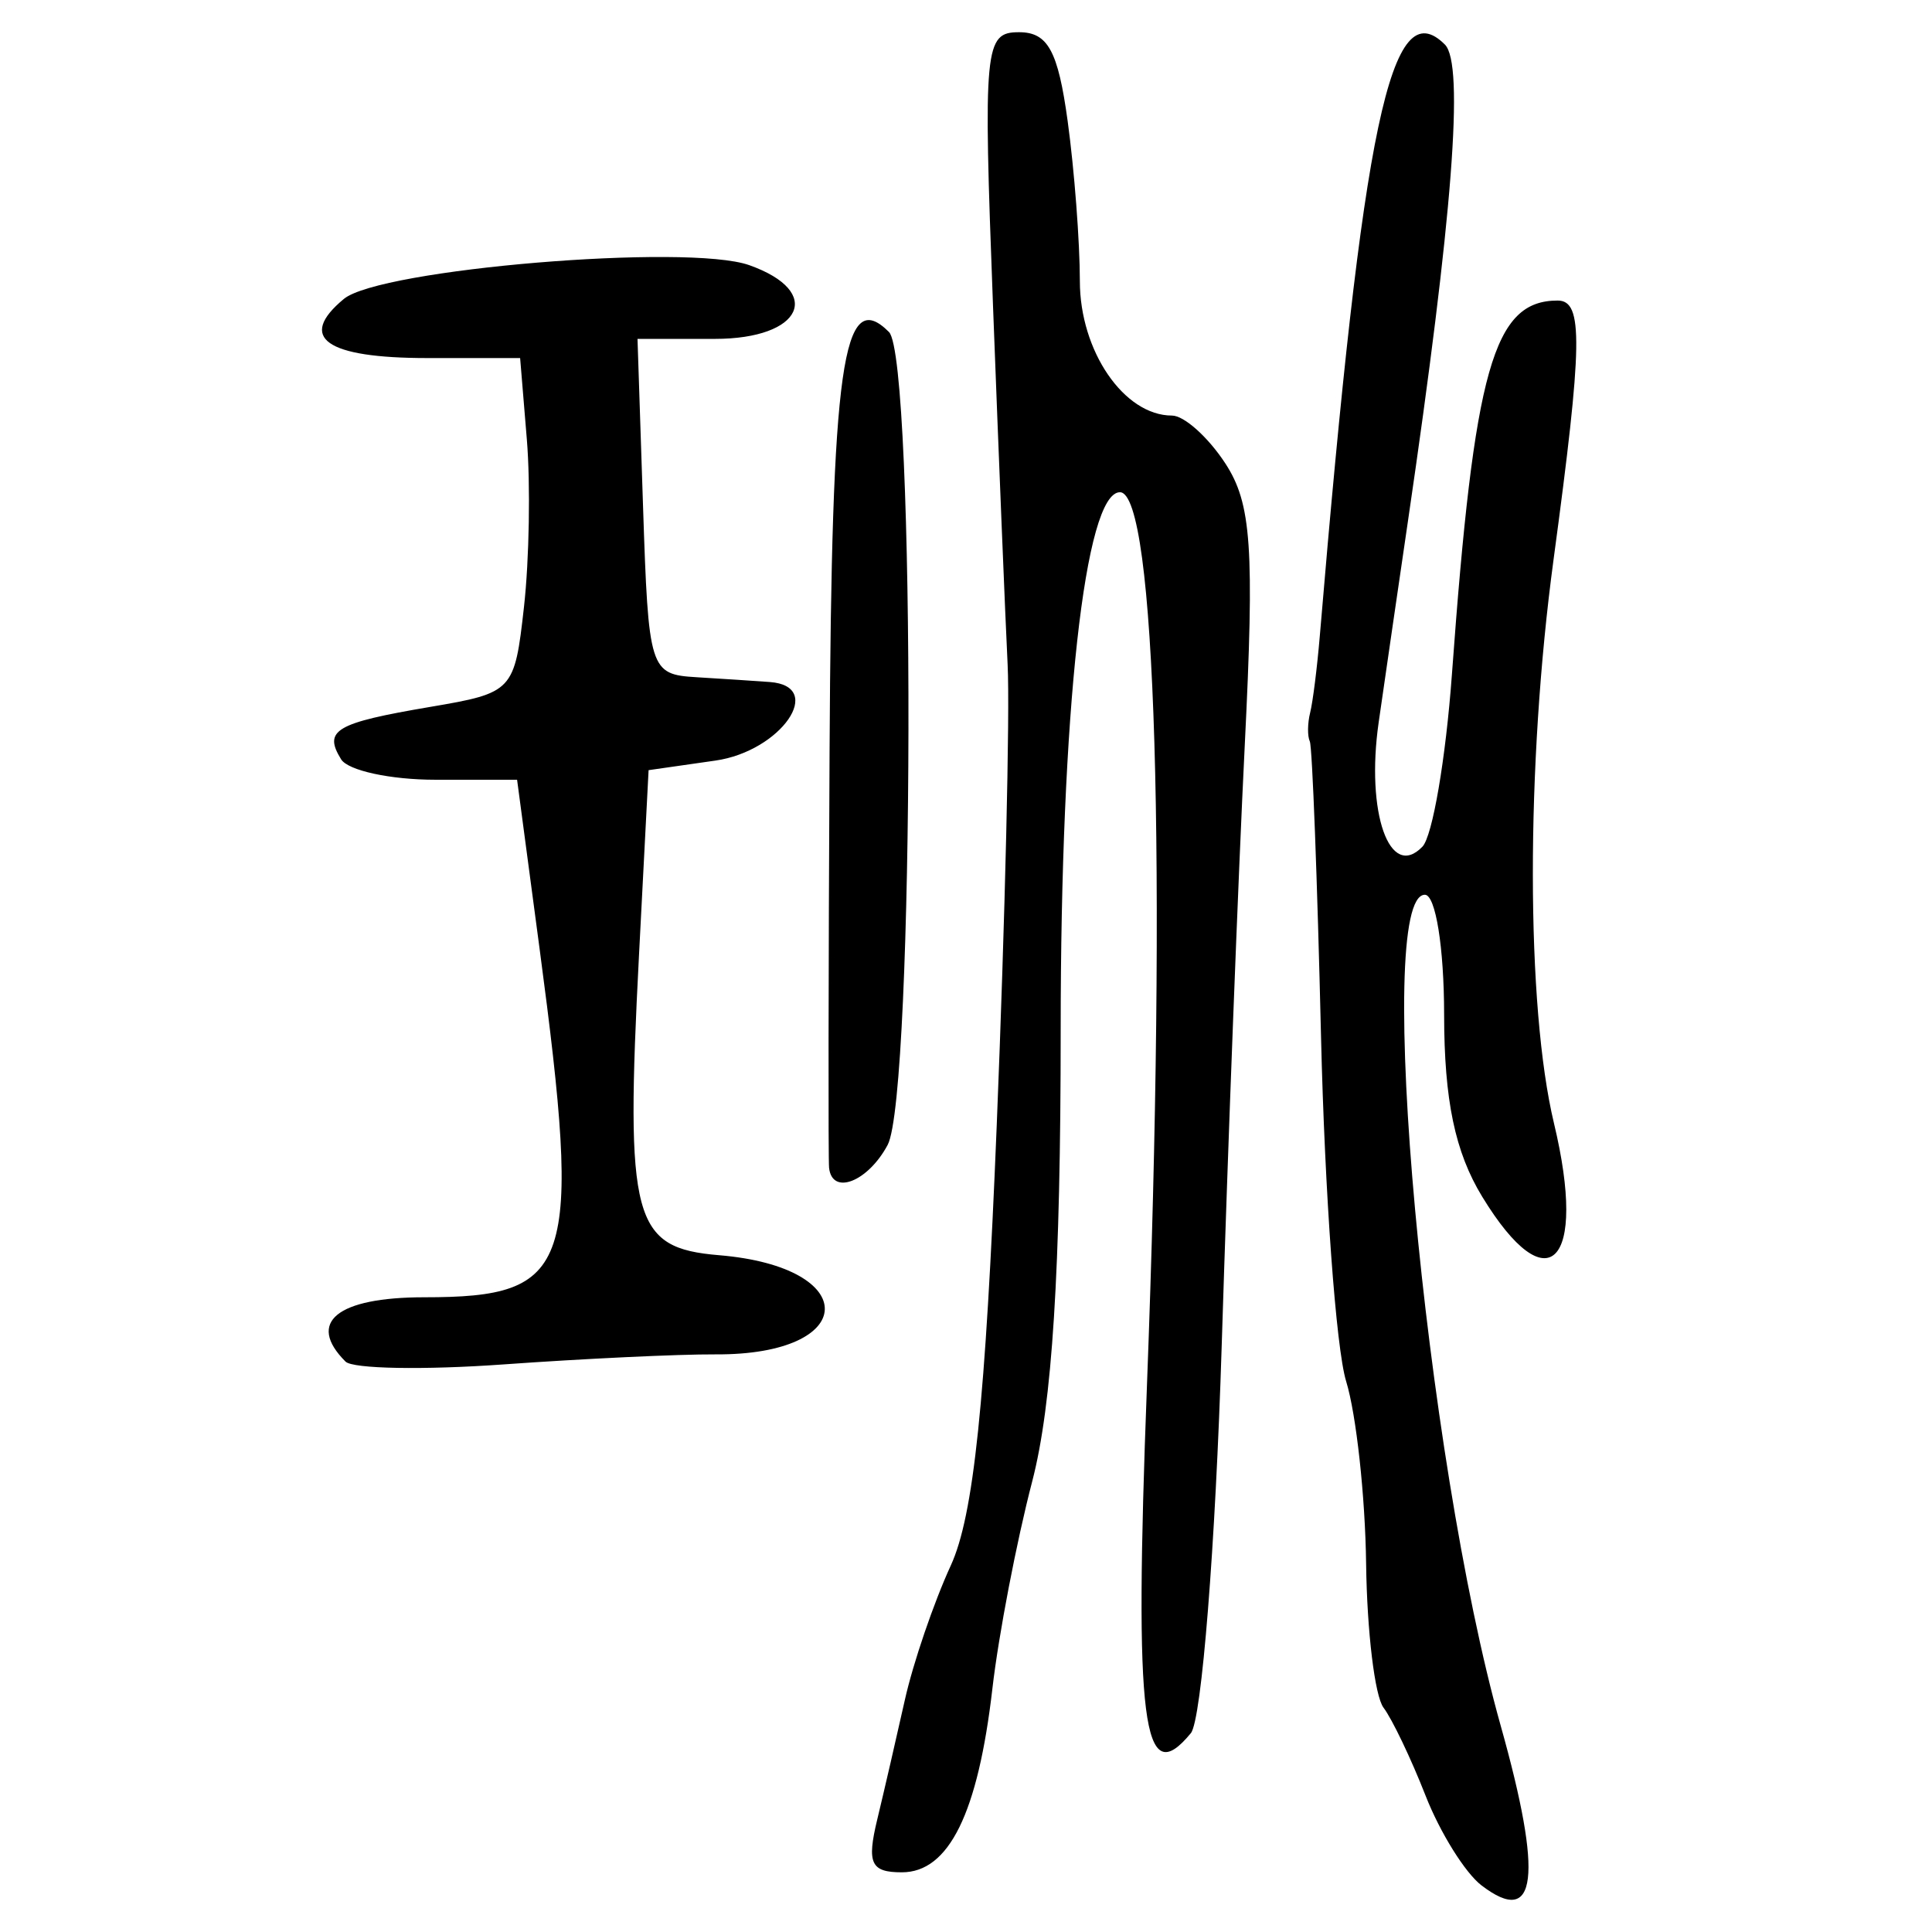 <?xml version="1.0" encoding="UTF-8" standalone="no"?>
<!-- Created with Inkscape (http://www.inkscape.org/) -->

<svg
   xmlns:dc="http://purl.org/dc/elements/1.1/"
   xmlns:cc="http://creativecommons.org/ns#"
   xmlns:rdf="http://www.w3.org/1999/02/22-rdf-syntax-ns#"
   xmlns:svg="http://www.w3.org/2000/svg"
   xmlns="http://www.w3.org/2000/svg"
   xmlns:sodipodi="http://sodipodi.sourceforge.net/DTD/sodipodi-0.dtd"
   xmlns:inkscape="http://www.inkscape.org/namespaces/inkscape"
   width="300"
   height="300"
   id="svg2"
   version="1.1"
   inkscape:version="0.48.4 r9939"
   sodipodi:docname="image-seal.svg">
  <defs
     id="defs4" />
  <sodipodi:namedview
     id="base"
     pagecolor="#ffffff"
     bordercolor="#666666"
     borderopacity="1.0"
     inkscape:pageopacity="0.0"
     inkscape:pageshadow="2"
     inkscape:zoom="2.0018437"
     inkscape:cx="145.03351"
     inkscape:cy="130.6666"
     inkscape:document-units="px"
     inkscape:current-layer="layer1"
     showgrid="false"
     inkscape:window-width="1215"
     inkscape:window-height="1000"
     inkscape:window-x="65"
     inkscape:window-y="24"
     inkscape:window-maximized="1"
     fit-margin-top="10"
     fit-margin-left="10"
     fit-margin-right="10"
     fit-margin-bottom="10" />
  <g
     inkscape:label="Calque 1"
     inkscape:groupmode="layer"
     id="layer1"
     transform="translate(0,-752.362)">
    <path
       style="fill:#000000"
       d="m 230.045,1045.125 c -2.532,-1.936 -6.44,-8.208 -8.684,-13.937 -2.244,-5.729 -5.184,-11.88 -6.533,-13.668 -1.349,-1.788 -2.563,-11.833 -2.698,-22.323 -0.135,-10.489 -1.531,-23.246 -3.102,-28.349 -1.571,-5.102 -3.326,-29.211 -3.901,-53.575 -0.575,-24.364 -1.358,-44.967 -1.741,-45.786 -0.382,-0.819 -0.358,-2.828 0.054,-4.465 0.412,-1.637 1.086,-6.994 1.498,-11.905 6.689,-79.728 11.027,-100.234 19.427,-91.834 3.038,3.038 1.204,26.692 -5.736,73.976 -1.442,9.822 -3.488,23.885 -4.547,31.252 -2.018,14.039 1.697,24.608 6.792,19.321 1.564,-1.623 3.625,-13.666 4.579,-26.762 3.459,-47.483 6.446,-58.039 16.423,-58.039 3.998,0 3.893,6.623 -0.636,40.181 -4.317,31.98 -4.288,69.41 0.066,87.599 5.236,21.871 -0.924,28.146 -11.155,11.365 -4.214,-6.911 -5.901,-14.985 -5.909,-28.275 -0.006,-10.41 -1.322,-18.602 -2.987,-18.602 -7.979,0 -0.034,87.026 11.783,129.071 6.588,23.442 5.633,31.351 -2.992,24.755 z m -93.83,-10.217 c 1.083,-4.502 3.016,-12.873 4.295,-18.602 1.28,-5.729 4.484,-15.105 7.119,-20.834 3.555,-7.728 5.4,-25.401 7.146,-68.456 1.294,-31.921 2.055,-64.066 1.69,-71.433 -0.365,-7.367 -1.388,-32.48 -2.274,-55.807 -1.529,-40.255 -1.323,-42.413 4.046,-42.413 4.474,0 6.053,2.889 7.55,13.809 1.041,7.595 1.893,18.772 1.893,24.838 0,10.861 6.864,20.88 14.303,20.88 1.88,0 5.599,3.329 8.265,7.399 4.092,6.246 4.565,13.087 3.033,43.901 -0.998,20.076 -2.606,61.95 -3.573,93.053 -0.969,31.165 -3.119,58.206 -4.79,60.238 -7.495,9.117 -8.822,-1.361 -6.822,-53.892 3.102,-81.478 1.371,-138.794 -4.19,-138.794 -5.453,0 -9.203,33.99 -9.203,83.42 0,37.476 -1.308,58.224 -4.425,70.19 -2.434,9.343 -5.213,23.807 -6.176,32.141 -2.239,19.379 -6.755,28.547 -14.06,28.547 -4.817,0 -5.464,-1.384 -3.828,-8.185 z M 53.654,963.791 c -6.1,-6.1 -1.337,-9.989 12.234,-9.989 23.026,0 24.509,-4.471 17.917,-53.981 l -3.512,-26.381 -12.682,0 c -6.975,0 -13.565,-1.428 -14.644,-3.174 -2.792,-4.517 -0.878,-5.642 13.849,-8.14 12.847,-2.179 13.085,-2.433 14.549,-15.541 0.819,-7.329 1.018,-19.018 0.444,-25.975 l -1.044,-12.65 -14.406,0 c -15.784,0 -20.234,-3.149 -12.969,-9.179 5.603,-4.65 53.398,-8.635 62.947,-5.249 11.668,4.138 8.268,11.451 -5.324,11.451 l -12.021,0 0.86,26.043 c 0.84,25.427 1.036,26.054 8.301,26.494 4.093,0.248 9.213,0.583 11.38,0.744 8.731,0.65 1.754,10.738 -8.437,12.199 l -10.383,1.488 -1.488,28.688 c -2.139,41.225 -0.995,45.511 12.436,46.631 22.208,1.851 21.736,15.525 -0.531,15.398 -5.729,-0.033 -20.544,0.668 -32.92,1.557 -12.377,0.889 -23.426,0.694 -24.555,-0.435 z m 75.085,-30.08 c -0.137,-1.228 -0.103,-30.326 0.076,-64.663 0.312,-60.189 2.031,-72.326 9.225,-65.133 4.161,4.161 3.972,118.424 -0.209,126.236 -3.061,5.719 -8.609,7.892 -9.091,3.559 z"
       id="path3208"
       inkscape:connector-curvature="0" />
  </g>
</svg>
